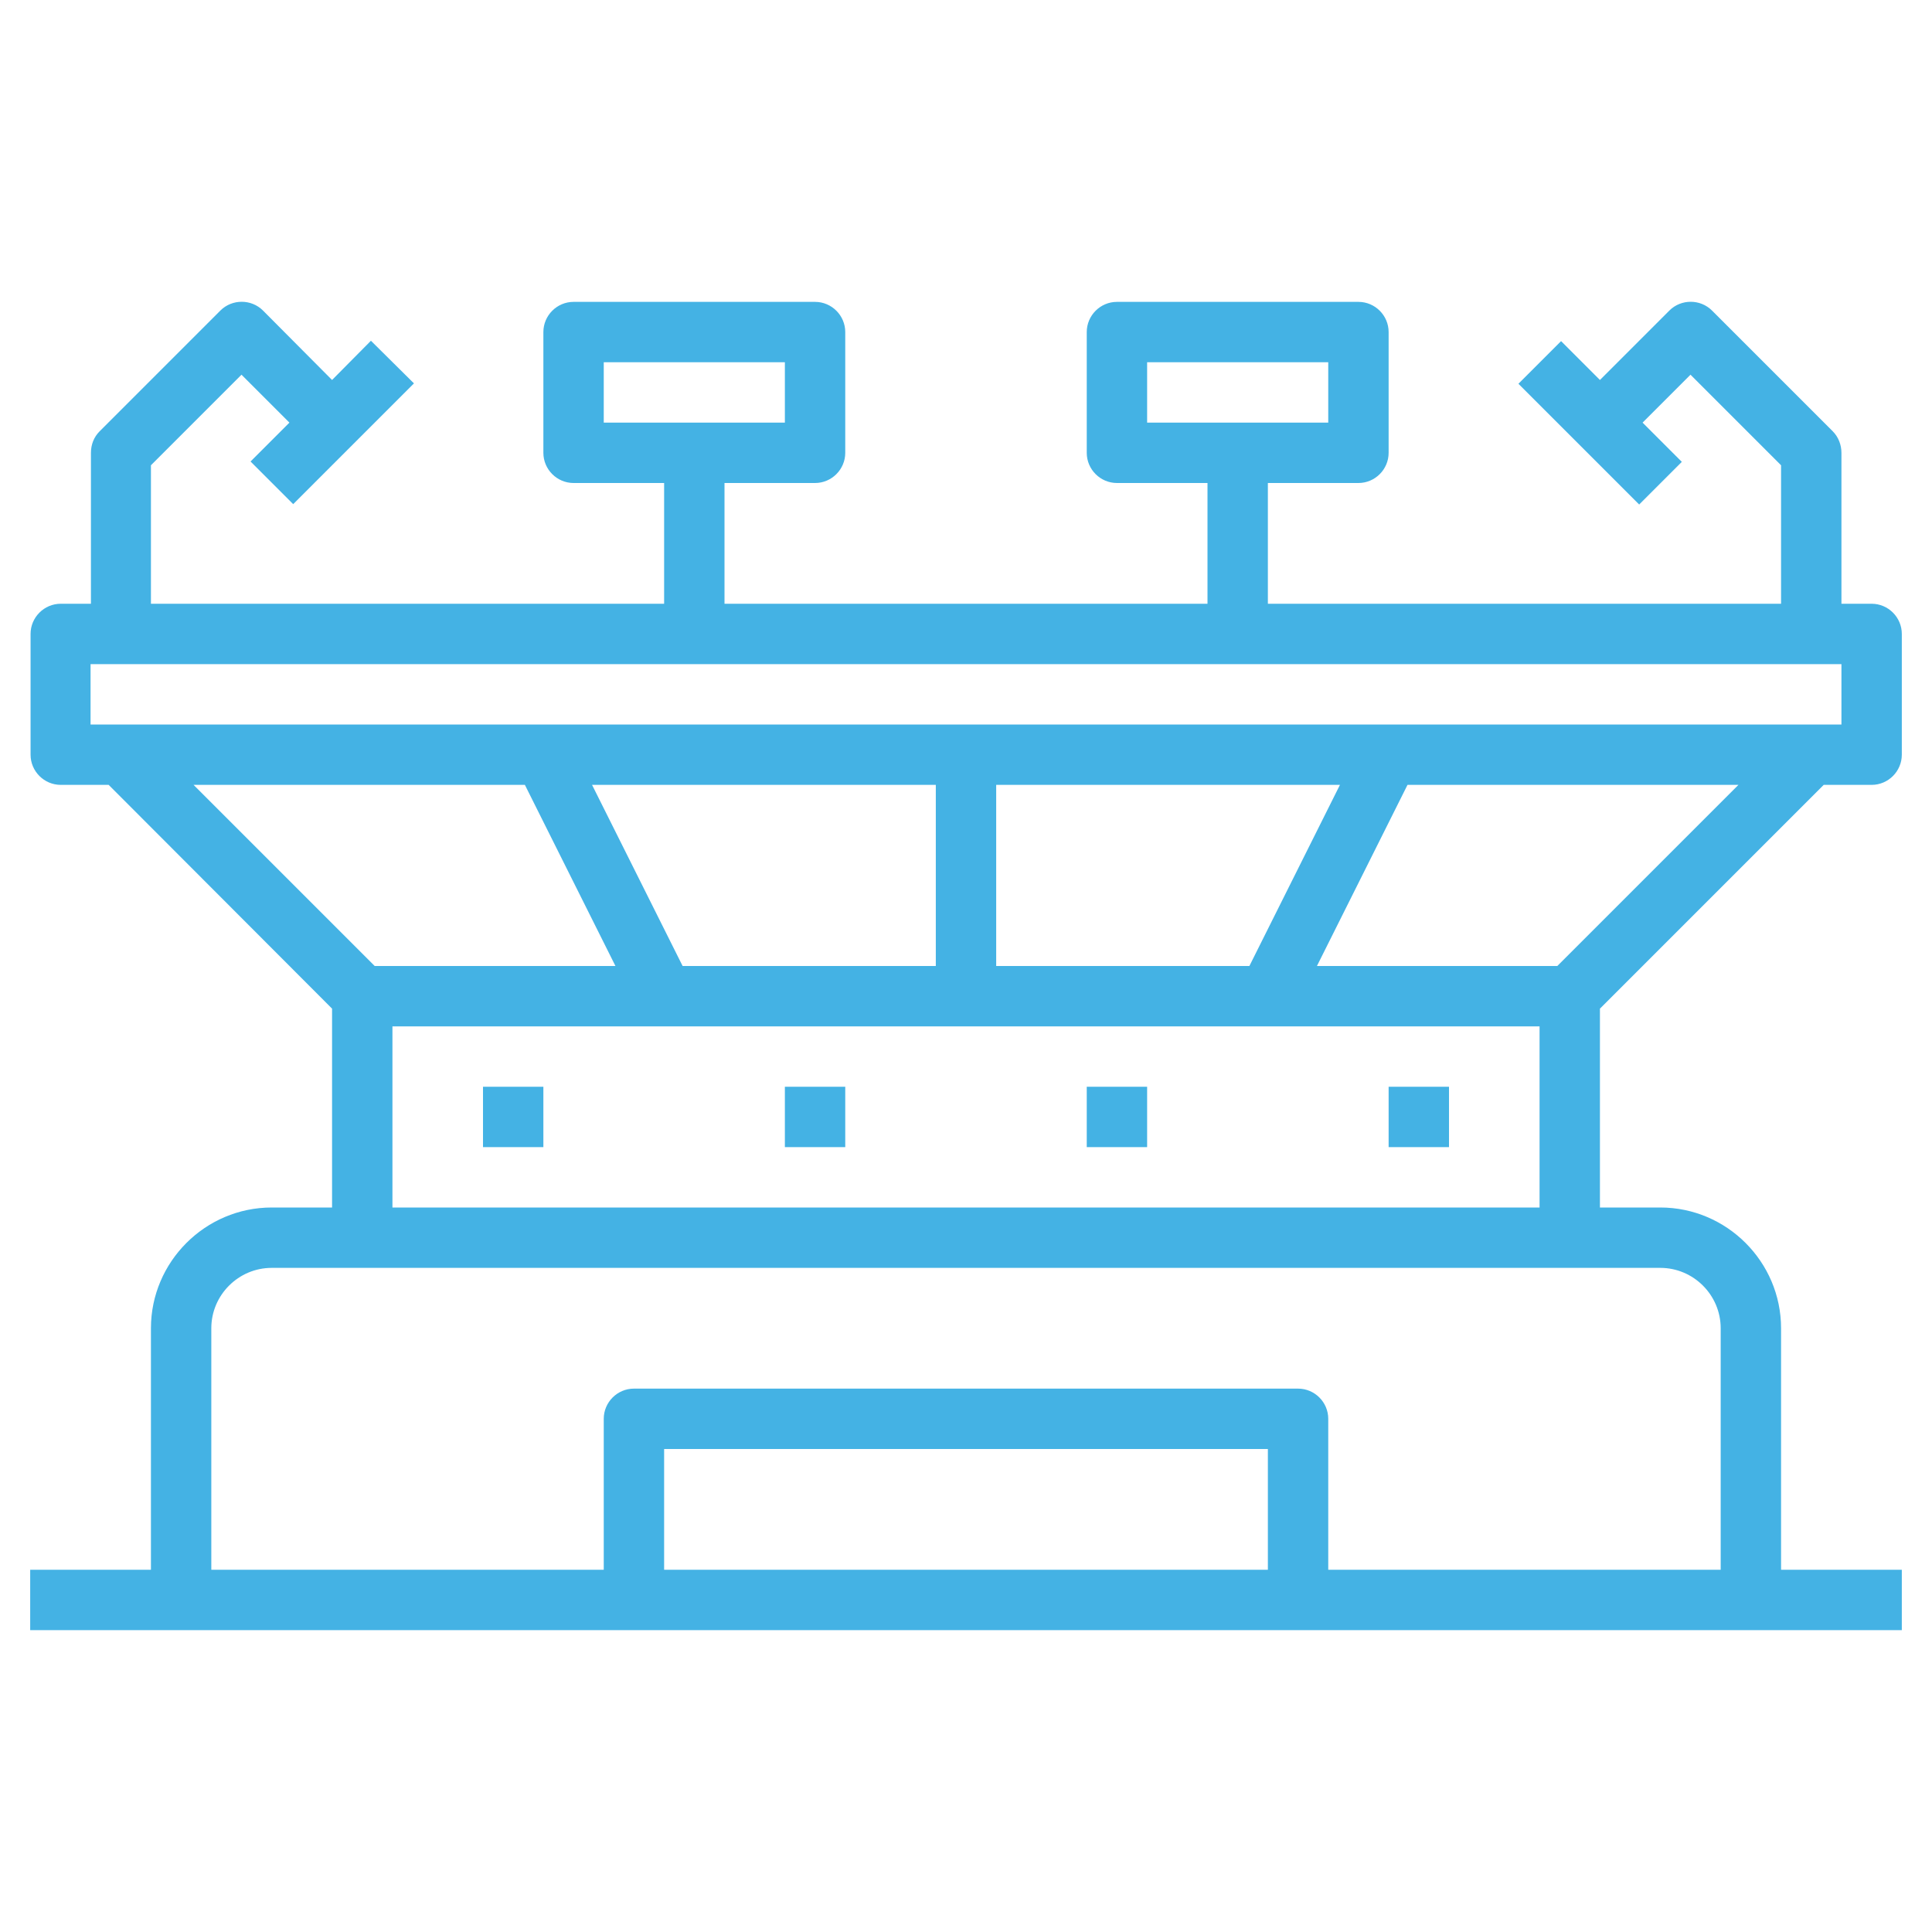 <?xml version="1.0" encoding="utf-8"?>
<!-- Generator: Adobe Illustrator 23.0.1, SVG Export Plug-In . SVG Version: 6.00 Build 0)  -->
<svg version="1.1" id="Layer_3" xmlns="http://www.w3.org/2000/svg" xmlns:xlink="http://www.w3.org/1999/xlink" x="0px" y="0px"
	 viewBox="0 0 512 512" style="enable-background:new 0 0 512 512;" xml:space="preserve">
<style type="text/css">
	.st0{fill:#44B2E4;}
</style>
<path class="st0" d="M483.3,208H496c4.4,0,8-3.6,8-8v-32c0-4.4-3.6-8-8-8h-8v-40c0-2.1-0.8-4.2-2.3-5.7l-32-32
	c-3.1-3.1-8.2-3.1-11.3,0L424,100.7l-10.3-10.3l-11.3,11.3l32,32l11.3-11.3L435.3,112L448,99.3l24,24V160H336v-32h24
	c4.4,0,8-3.6,8-8V88c0-4.4-3.6-8-8-8h-64c-4.4,0-8,3.6-8,8v32c0,4.4,3.6,8,8,8h24v32H192v-32h24c4.4,0,8-3.6,8-8V88c0-4.4-3.6-8-8-8
	h-64c-4.4,0-8,3.6-8,8v32c0,4.4,3.6,8,8,8h24v32H40v-36.7l24-24L76.7,112l-10.3,10.3l11.3,11.3l32-32L98.3,90.3L88,100.7L69.7,82.3
	c-3.1-3.1-8.2-3.1-11.3,0l-32,32c-1.5,1.5-2.3,3.5-2.3,5.7v40h-8c-4.4,0-8,3.6-8,8v32c0,4.4,3.6,8,8,8h12.7L88,267.3V320H72
	c-17.6,0-32,14.4-32,32v64H8v16h496v-16h-32v-64c0-17.6-14.4-32-32-32h-16v-52.7L483.3,208z M304,96h48v16h-48V96z M160,96h48v16
	h-48V96z M412.7,256h-63.7l24-48h87.7L412.7,256z M180.9,256l-24-48H248v48H180.9z M264,208h91.1l-24,48H264V208z M24,176h464v16H24
	V176z M139.1,208l24,48H99.3l-48-48H139.1z M336,416H176v-32h160V416z M456,352v64H352v-40c0-4.4-3.6-8-8-8H168c-4.4,0-8,3.6-8,8v40
	H56v-64c0-8.8,7.2-16,16-16h24h320h24C448.8,336,456,343.2,456,352z M104,320v-48h304v48H104z"/>
<path class="st0" d="M128,288h16v16h-16V288z"/>
<path class="st0" d="M208,288h16v16h-16V288z"/>
<path class="st0" d="M288,288h16v16h-16V288z"/>
<path class="st0" d="M368,288h16v16h-16V288z"/>
</svg>
